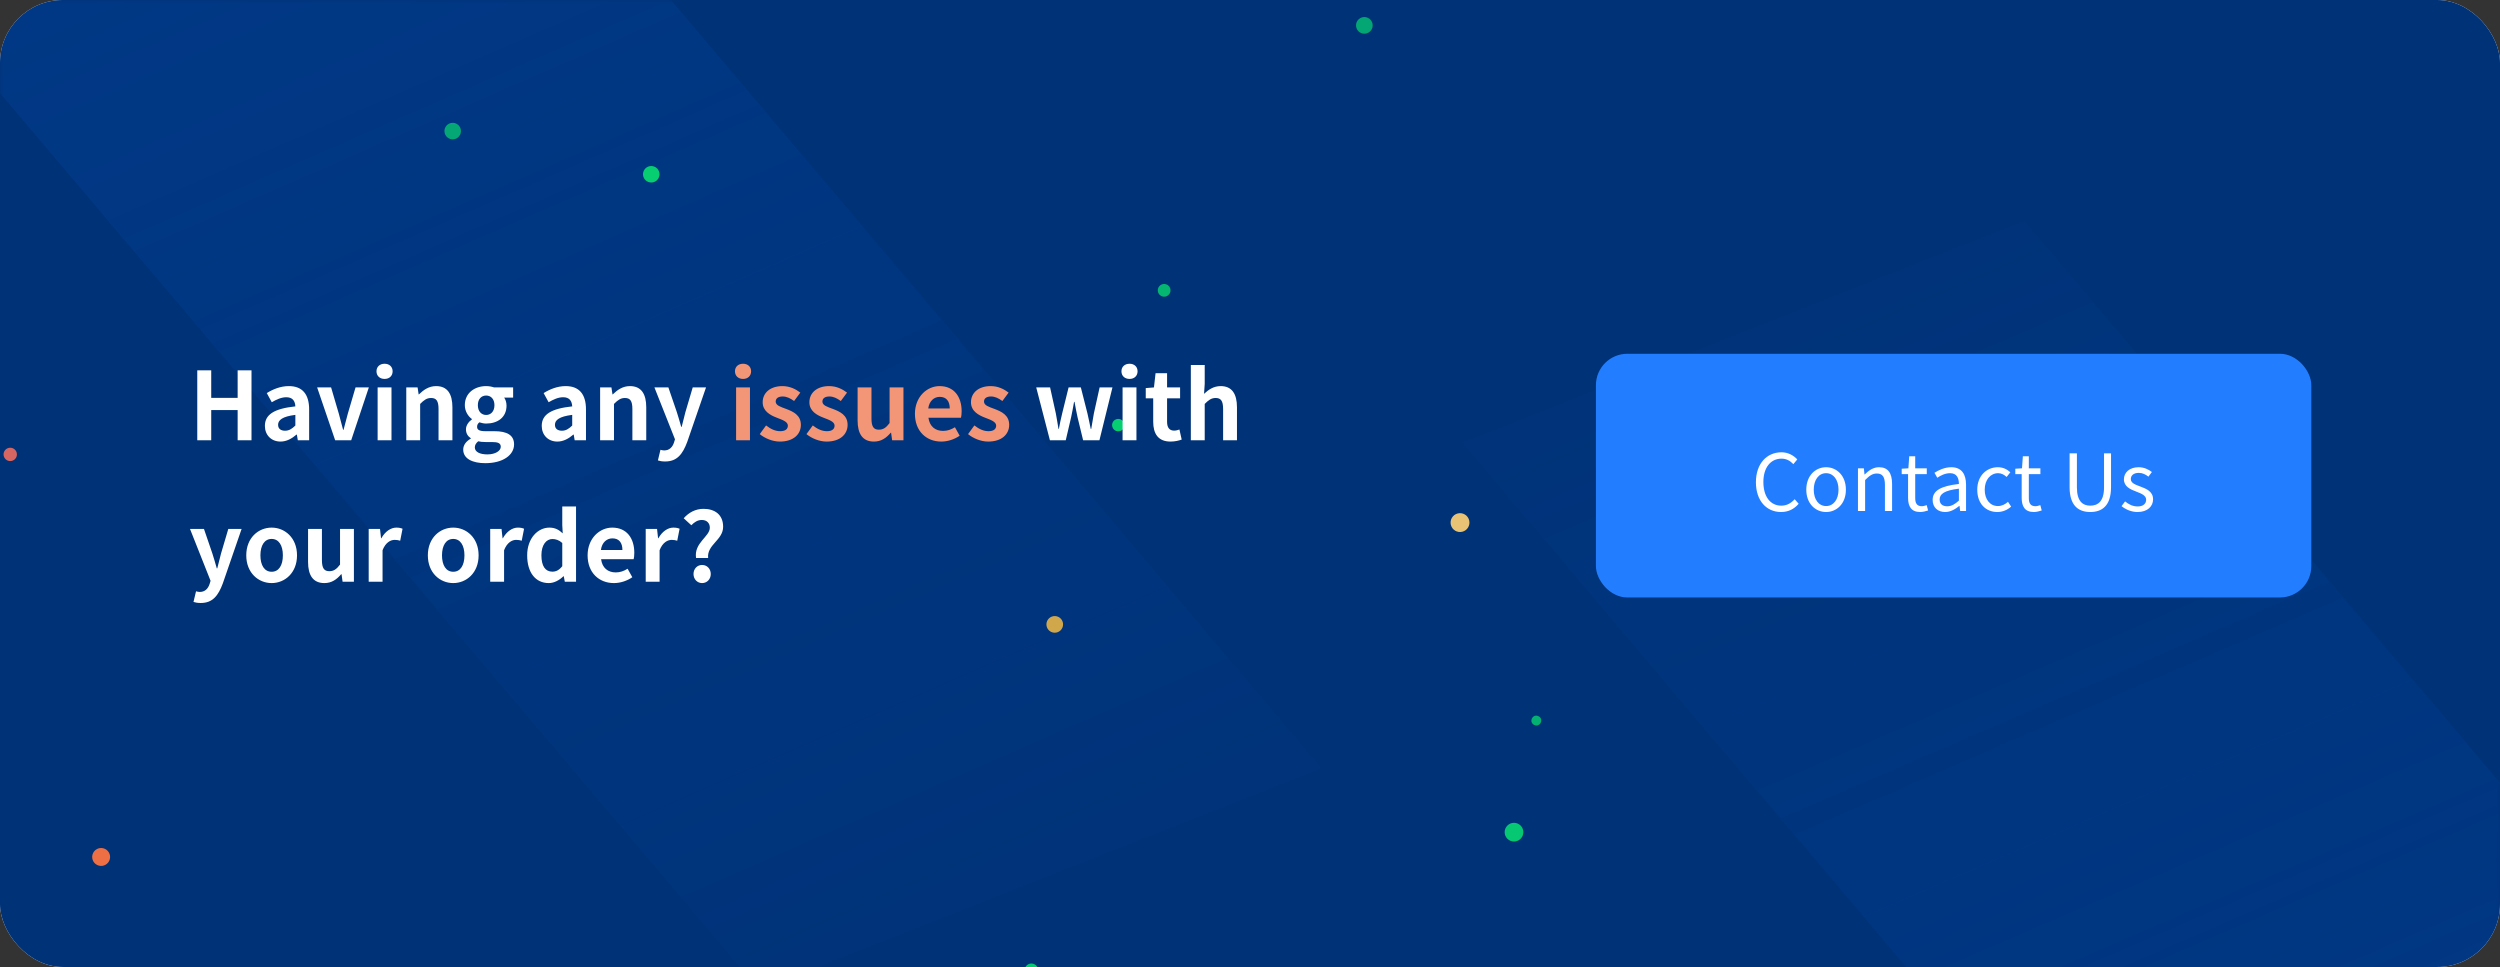 <svg width="318" height="123" viewBox="0 0 318 123" fill="none" xmlns="http://www.w3.org/2000/svg">
<rect x="0" y="0" width="318" height="123" fill="#333333" stroke="none"/>
<g clip-path="url(#clip0)">
<rect width="318" height="123" rx="8" fill="#EBF2FF"/>
<path d="M-0.875 0H318V139H-0.875V0Z" fill="#003277"/>
<mask id="mask0" mask-type="alpha" maskUnits="userSpaceOnUse" x="0" y="0" width="318" height="139">
<path d="M0 0H318V139H0V0Z" fill="#003277"/>
</mask>
<g mask="url(#mask0)">
<rect opacity="0.3" width="76.866" height="250.851" transform="matrix(0.93 -0.367 0.646 0.763 -65.455 -65.47)" fill="url(#paint0_linear)"/>
<rect opacity="0.3" width="76.866" height="219.203" transform="matrix(-0.93 0.367 -0.646 -0.763 399.1 195.344)" fill="url(#paint1_linear)"/>
</g>
<circle opacity="0.72" cx="57.583" cy="16.674" r="1.05" transform="rotate(-18 57.583 16.674)" fill="#07D571"/>
<circle opacity="0.71" cx="173.545" cy="3.228" r="1.06" transform="rotate(-76 173.545 3.228)" fill="#07D571"/>
<circle opacity="0.95" cx="82.84" cy="22.167" r="1.05" transform="rotate(22 82.84 22.167)" fill="#07D571"/>
<circle opacity="0.81" cx="148.08" cy="36.931" r="0.81" transform="rotate(54 148.08 36.931)" fill="#07D571"/>
<circle opacity="0.84" cx="1.302" cy="57.801" r="0.85" transform="rotate(43 1.302 57.801)" fill="#FF705E"/>
<circle opacity="0.96" cx="142.246" cy="54.075" r="0.79" transform="rotate(-73 142.246 54.075)" fill="#07D571"/>
<circle opacity="0.91" cx="185.714" cy="66.474" r="1.2" transform="rotate(-14 185.714 66.474)" fill="#FFD175"/>
<circle opacity="0.82" cx="134.163" cy="79.423" r="1.06" transform="rotate(92 134.163 79.423)" fill="#FFC042"/>
<circle opacity="0.78" cx="195.421" cy="91.657" r="0.62" transform="rotate(118 195.421 91.657)" fill="#07D571"/>
<circle cx="12.864" cy="109.006" r="1.14" transform="rotate(105 12.864 109.006)" fill="#EE6F44"/>
<circle opacity="0.93" cx="131.191" cy="123.418" r="0.86" transform="rotate(-85 131.191 123.418)" fill="#07D571"/>
<circle opacity="0.91" cx="192.581" cy="105.852" r="1.19" transform="rotate(34 192.581 105.852)" fill="#07D571"/>
<path d="M25.092 56H26.868V52.16H30.228V56H31.992V47.108H30.228V50.612H26.868V47.108H25.092V56ZM35.686 56.168C36.454 56.168 37.126 55.784 37.714 55.28H37.762L37.882 56H39.322V52.076C39.322 50.132 38.446 49.112 36.742 49.112C35.686 49.112 34.726 49.508 33.934 50L34.57 51.164C35.194 50.804 35.794 50.528 36.418 50.528C37.246 50.528 37.534 51.032 37.57 51.692C34.858 51.98 33.694 52.736 33.694 54.176C33.694 55.316 34.486 56.168 35.686 56.168ZM36.262 54.788C35.746 54.788 35.374 54.56 35.374 54.032C35.374 53.432 35.926 52.976 37.57 52.772V54.128C37.138 54.548 36.766 54.788 36.262 54.788ZM42.632 56H44.672L46.916 49.28H45.224L44.24 52.628C44.06 53.288 43.88 53.984 43.7 54.668H43.64C43.46 53.984 43.28 53.288 43.1 52.628L42.116 49.28H40.34L42.632 56ZM48.034 56H49.798V49.28H48.034V56ZM48.922 48.2C49.522 48.2 49.942 47.816 49.942 47.228C49.942 46.652 49.522 46.268 48.922 46.268C48.31 46.268 47.89 46.652 47.89 47.228C47.89 47.816 48.31 48.2 48.922 48.2ZM51.678 56H53.443V51.38C53.934 50.888 54.282 50.624 54.834 50.624C55.495 50.624 55.782 50.984 55.782 52.028V56H57.547V51.812C57.547 50.12 56.922 49.112 55.471 49.112C54.559 49.112 53.874 49.592 53.286 50.168H53.251L53.118 49.28H51.678V56ZM61.73 58.916C63.974 58.916 65.39 57.884 65.39 56.528C65.39 55.352 64.502 54.848 62.882 54.848H61.742C60.95 54.848 60.686 54.656 60.686 54.296C60.686 54.02 60.794 53.876 60.974 53.72C61.262 53.816 61.574 53.876 61.838 53.876C63.278 53.876 64.43 53.108 64.43 51.596C64.43 51.176 64.298 50.804 64.13 50.576H65.27V49.28H62.846C62.57 49.184 62.21 49.112 61.838 49.112C60.41 49.112 59.126 49.964 59.126 51.536C59.126 52.328 59.558 52.964 60.026 53.3V53.348C59.618 53.636 59.27 54.104 59.27 54.608C59.27 55.16 59.534 55.508 59.882 55.736V55.796C59.27 56.144 58.922 56.624 58.922 57.188C58.922 58.376 60.146 58.916 61.73 58.916ZM61.838 52.784C61.25 52.784 60.782 52.34 60.782 51.536C60.782 50.756 61.238 50.312 61.838 50.312C62.438 50.312 62.894 50.756 62.894 51.536C62.894 52.34 62.426 52.784 61.838 52.784ZM61.994 57.8C61.022 57.8 60.398 57.476 60.398 56.912C60.398 56.636 60.53 56.372 60.83 56.132C61.07 56.192 61.358 56.228 61.766 56.228H62.582C63.302 56.228 63.698 56.348 63.698 56.828C63.698 57.356 63.002 57.8 61.994 57.8ZM70.901 56.168C71.669 56.168 72.341 55.784 72.929 55.28H72.977L73.097 56H74.537V52.076C74.537 50.132 73.661 49.112 71.957 49.112C70.901 49.112 69.941 49.508 69.149 50L69.785 51.164C70.409 50.804 71.009 50.528 71.633 50.528C72.461 50.528 72.749 51.032 72.785 51.692C70.073 51.98 68.909 52.736 68.909 54.176C68.909 55.316 69.701 56.168 70.901 56.168ZM71.477 54.788C70.961 54.788 70.589 54.56 70.589 54.032C70.589 53.432 71.141 52.976 72.785 52.772V54.128C72.353 54.548 71.981 54.788 71.477 54.788ZM76.335 56H78.099V51.38C78.591 50.888 78.939 50.624 79.491 50.624C80.151 50.624 80.439 50.984 80.439 52.028V56H82.203V51.812C82.203 50.12 81.579 49.112 80.127 49.112C79.215 49.112 78.531 49.592 77.943 50.168H77.907L77.775 49.28H76.335V56ZM84.61 58.7C86.11 58.7 86.83 57.788 87.418 56.204L89.806 49.28H88.114L87.19 52.4C87.034 53.024 86.866 53.672 86.71 54.296H86.65C86.458 53.648 86.29 53 86.086 52.4L85.018 49.28H83.242L85.858 55.88L85.738 56.276C85.546 56.864 85.162 57.296 84.478 57.296C84.322 57.296 84.13 57.248 84.01 57.212L83.686 58.568C83.95 58.652 84.214 58.7 84.61 58.7ZM133.548 56H135.564L136.248 53.072C136.392 52.448 136.488 51.824 136.62 51.116H136.68C136.812 51.824 136.92 52.436 137.064 53.072L137.772 56H139.848L141.504 49.28H139.872L139.14 52.592C139.02 53.252 138.924 53.888 138.804 54.56H138.744C138.6 53.888 138.48 53.252 138.324 52.592L137.484 49.28H135.924L135.108 52.592C134.94 53.24 134.82 53.888 134.688 54.56H134.64C134.52 53.888 134.436 53.252 134.304 52.592L133.572 49.28H131.808L133.548 56ZM142.792 56H144.556V49.28H142.792V56ZM143.68 48.2C144.28 48.2 144.7 47.816 144.7 47.228C144.7 46.652 144.28 46.268 143.68 46.268C143.068 46.268 142.648 46.652 142.648 47.228C142.648 47.816 143.068 48.2 143.68 48.2ZM148.896 56.168C149.484 56.168 149.952 56.036 150.312 55.916L150.024 54.632C149.844 54.704 149.58 54.776 149.364 54.776C148.764 54.776 148.452 54.416 148.452 53.648V50.672H150.108V49.28H148.452V47.468H146.988L146.784 49.28L145.74 49.364V50.672H146.688V53.648C146.688 55.148 147.3 56.168 148.896 56.168ZM151.475 56H153.239V51.38C153.731 50.888 154.079 50.624 154.631 50.624C155.291 50.624 155.579 50.984 155.579 52.028V56H157.343V51.812C157.343 50.12 156.719 49.112 155.267 49.112C154.355 49.112 153.695 49.592 153.155 50.096L153.239 48.836V46.424H151.475V56ZM25.536 76.7C27.036 76.7 27.756 75.788 28.344 74.204L30.732 67.28H29.04L28.116 70.4C27.96 71.024 27.792 71.672 27.636 72.296H27.576C27.384 71.648 27.216 71 27.012 70.4L25.944 67.28H24.168L26.784 73.88L26.664 74.276C26.472 74.864 26.088 75.296 25.404 75.296C25.248 75.296 25.056 75.248 24.936 75.212L24.612 76.568C24.876 76.652 25.14 76.7 25.536 76.7ZM34.553 74.168C36.233 74.168 37.781 72.872 37.781 70.64C37.781 68.408 36.233 67.112 34.553 67.112C32.873 67.112 31.325 68.408 31.325 70.64C31.325 72.872 32.873 74.168 34.553 74.168ZM34.553 72.728C33.641 72.728 33.125 71.912 33.125 70.64C33.125 69.38 33.641 68.552 34.553 68.552C35.465 68.552 35.981 69.38 35.981 70.64C35.981 71.912 35.465 72.728 34.553 72.728ZM41.261 74.168C42.173 74.168 42.821 73.724 43.397 73.04H43.445L43.577 74H45.017V67.28H43.253V71.816C42.797 72.416 42.437 72.656 41.885 72.656C41.237 72.656 40.949 72.284 40.949 71.252V67.28H39.185V71.48C39.185 73.16 39.809 74.168 41.261 74.168ZM46.897 74H48.661V69.992C49.033 69.02 49.669 68.672 50.197 68.672C50.473 68.672 50.665 68.708 50.905 68.78L51.205 67.256C51.001 67.172 50.785 67.112 50.413 67.112C49.717 67.112 48.997 67.592 48.505 68.468H48.469L48.337 67.28H46.897V74ZM57.651 74.168C59.331 74.168 60.879 72.872 60.879 70.64C60.879 68.408 59.331 67.112 57.651 67.112C55.971 67.112 54.422 68.408 54.422 70.64C54.422 72.872 55.971 74.168 57.651 74.168ZM57.651 72.728C56.739 72.728 56.222 71.912 56.222 70.64C56.222 69.38 56.739 68.552 57.651 68.552C58.562 68.552 59.078 69.38 59.078 70.64C59.078 71.912 58.562 72.728 57.651 72.728ZM62.354 74H64.118V69.992C64.49 69.02 65.126 68.672 65.654 68.672C65.93 68.672 66.122 68.708 66.362 68.78L66.662 67.256C66.458 67.172 66.242 67.112 65.87 67.112C65.174 67.112 64.454 67.592 63.962 68.468H63.926L63.794 67.28H62.354V74ZM69.804 74.168C70.5 74.168 71.172 73.784 71.664 73.304H71.712L71.844 74H73.272V64.424H71.52V66.788L71.58 67.844C71.1 67.4 70.632 67.112 69.876 67.112C68.424 67.112 67.056 68.456 67.056 70.64C67.056 72.848 68.136 74.168 69.804 74.168ZM70.26 72.716C69.372 72.716 68.868 72.02 68.868 70.628C68.868 69.284 69.504 68.564 70.26 68.564C70.68 68.564 71.112 68.696 71.52 69.068V72.02C71.124 72.524 70.728 72.716 70.26 72.716ZM78.091 74.168C78.919 74.168 79.771 73.88 80.431 73.424L79.831 72.344C79.351 72.644 78.871 72.812 78.319 72.812C77.323 72.812 76.603 72.236 76.459 71.132H80.599C80.647 70.976 80.683 70.652 80.683 70.316C80.683 68.468 79.723 67.112 77.875 67.112C76.279 67.112 74.743 68.468 74.743 70.64C74.743 72.86 76.207 74.168 78.091 74.168ZM76.435 69.956C76.567 68.984 77.191 68.48 77.899 68.48C78.763 68.48 79.171 69.056 79.171 69.956H76.435ZM82.135 74H83.9V69.992C84.272 69.02 84.907 68.672 85.436 68.672C85.712 68.672 85.903 68.708 86.144 68.78L86.444 67.256C86.24 67.172 86.023 67.112 85.651 67.112C84.956 67.112 84.236 67.592 83.743 68.468H83.707L83.576 67.28H82.135V74ZM88.538 70.976H90.074C89.894 69.284 91.982 68.708 91.982 67.004C91.982 65.468 90.926 64.724 89.486 64.724C88.442 64.724 87.59 65.216 86.966 65.924L87.938 66.812C88.322 66.416 88.742 66.14 89.27 66.14C89.894 66.14 90.29 66.524 90.29 67.124C90.29 68.264 88.25 69.044 88.538 70.976ZM89.306 74.168C89.942 74.168 90.41 73.664 90.41 73.016C90.41 72.356 89.942 71.864 89.306 71.864C88.682 71.864 88.214 72.356 88.214 73.016C88.214 73.664 88.682 74.168 89.306 74.168Z" fill="white"/>
<path d="M93.632 56H95.396V49.28H93.632V56ZM94.52 48.2C95.12 48.2 95.54 47.816 95.54 47.228C95.54 46.652 95.12 46.268 94.52 46.268C93.908 46.268 93.488 46.652 93.488 47.228C93.488 47.816 93.908 48.2 94.52 48.2ZM99.196 56.168C100.948 56.168 101.872 55.22 101.872 54.044C101.872 52.796 100.888 52.352 100 52.016C99.292 51.752 98.668 51.572 98.668 51.08C98.668 50.696 98.956 50.432 99.568 50.432C100.06 50.432 100.528 50.66 101.008 51.008L101.8 49.94C101.248 49.52 100.492 49.112 99.52 49.112C97.984 49.112 97.012 49.964 97.012 51.164C97.012 52.292 97.96 52.808 98.812 53.132C99.52 53.408 100.216 53.636 100.216 54.14C100.216 54.56 99.916 54.848 99.244 54.848C98.62 54.848 98.044 54.584 97.444 54.116L96.64 55.22C97.312 55.772 98.296 56.168 99.196 56.168ZM105.138 56.168C106.89 56.168 107.814 55.22 107.814 54.044C107.814 52.796 106.83 52.352 105.942 52.016C105.234 51.752 104.61 51.572 104.61 51.08C104.61 50.696 104.898 50.432 105.51 50.432C106.002 50.432 106.47 50.66 106.95 51.008L107.742 49.94C107.19 49.52 106.434 49.112 105.462 49.112C103.926 49.112 102.954 49.964 102.954 51.164C102.954 52.292 103.902 52.808 104.754 53.132C105.462 53.408 106.158 53.636 106.158 54.14C106.158 54.56 105.858 54.848 105.186 54.848C104.562 54.848 103.986 54.584 103.386 54.116L102.582 55.22C103.254 55.772 104.238 56.168 105.138 56.168ZM111.163 56.168C112.075 56.168 112.723 55.724 113.299 55.04H113.347L113.479 56H114.919V49.28H113.155V53.816C112.699 54.416 112.339 54.656 111.787 54.656C111.139 54.656 110.851 54.284 110.851 53.252V49.28H109.087V53.48C109.087 55.16 109.711 56.168 111.163 56.168ZM119.728 56.168C120.556 56.168 121.408 55.88 122.068 55.424L121.468 54.344C120.988 54.644 120.508 54.812 119.956 54.812C118.96 54.812 118.24 54.236 118.096 53.132H122.236C122.284 52.976 122.32 52.652 122.32 52.316C122.32 50.468 121.36 49.112 119.512 49.112C117.916 49.112 116.38 50.468 116.38 52.64C116.38 54.86 117.844 56.168 119.728 56.168ZM118.072 51.956C118.204 50.984 118.828 50.48 119.536 50.48C120.4 50.48 120.808 51.056 120.808 51.956H118.072ZM125.692 56.168C127.444 56.168 128.368 55.22 128.368 54.044C128.368 52.796 127.384 52.352 126.496 52.016C125.788 51.752 125.164 51.572 125.164 51.08C125.164 50.696 125.452 50.432 126.064 50.432C126.556 50.432 127.024 50.66 127.504 51.008L128.296 49.94C127.744 49.52 126.988 49.112 126.016 49.112C124.48 49.112 123.508 49.964 123.508 51.164C123.508 52.292 124.456 52.808 125.308 53.132C126.016 53.408 126.712 53.636 126.712 54.14C126.712 54.56 126.412 54.848 125.74 54.848C125.116 54.848 124.54 54.584 123.94 54.116L123.136 55.22C123.808 55.772 124.792 56.168 125.692 56.168Z" fill="#F39677"/>
<rect x="203" y="45" width="91" height="31" rx="4" fill="#227EFF"/>
<path d="M226.542 65.13C227.492 65.13 228.212 64.75 228.792 64.08L228.282 63.5C227.812 64.01 227.282 64.32 226.582 64.32C225.182 64.32 224.302 63.16 224.302 61.31C224.302 59.48 225.222 58.34 226.612 58.34C227.242 58.34 227.732 58.63 228.112 59.04L228.612 58.44C228.192 57.97 227.492 57.53 226.602 57.53C224.742 57.53 223.352 58.97 223.352 61.34C223.352 63.72 224.722 65.13 226.542 65.13ZM232.279 65.13C233.609 65.13 234.799 64.09 234.799 62.29C234.799 60.48 233.609 59.43 232.279 59.43C230.949 59.43 229.759 60.48 229.759 62.29C229.759 64.09 230.949 65.13 232.279 65.13ZM232.279 64.37C231.339 64.37 230.709 63.54 230.709 62.29C230.709 61.04 231.339 60.19 232.279 60.19C233.219 60.19 233.859 61.04 233.859 62.29C233.859 63.54 233.219 64.37 232.279 64.37ZM236.333 65H237.243V61.06C237.793 60.51 238.173 60.23 238.733 60.23C239.453 60.23 239.763 60.66 239.763 61.68V65H240.673V61.56C240.673 60.17 240.153 59.43 239.013 59.43C238.273 59.43 237.713 59.84 237.193 60.35H237.163L237.083 59.57H236.333V65ZM244.256 65.13C244.586 65.13 244.946 65.03 245.256 64.93L245.076 64.25C244.896 64.32 244.646 64.39 244.456 64.39C243.826 64.39 243.616 64.01 243.616 63.34V60.31H245.086V59.57H243.616V58.04H242.856L242.746 59.57L241.896 59.62V60.31H242.706V63.32C242.706 64.4 243.096 65.13 244.256 65.13ZM247.422 65.13C248.092 65.13 248.702 64.78 249.222 64.35H249.252L249.332 65H250.082V61.66C250.082 60.32 249.522 59.43 248.202 59.43C247.332 59.43 246.562 59.82 246.062 60.14L246.422 60.77C246.852 60.48 247.422 60.19 248.052 60.19C248.942 60.19 249.172 60.86 249.172 61.56C246.862 61.82 245.832 62.41 245.832 63.59C245.832 64.57 246.512 65.13 247.422 65.13ZM247.682 64.4C247.142 64.4 246.722 64.15 246.722 63.53C246.722 62.83 247.342 62.38 249.172 62.16V63.68C248.642 64.15 248.212 64.4 247.682 64.4ZM254.056 65.13C254.706 65.13 255.326 64.88 255.816 64.44L255.416 63.83C255.076 64.14 254.636 64.37 254.136 64.37C253.136 64.37 252.456 63.54 252.456 62.29C252.456 61.04 253.176 60.19 254.166 60.19C254.596 60.19 254.926 60.39 255.246 60.67L255.716 60.07C255.326 59.73 254.836 59.43 254.126 59.43C252.736 59.43 251.506 60.48 251.506 62.29C251.506 64.09 252.616 65.13 254.056 65.13ZM258.707 65.13C259.037 65.13 259.397 65.03 259.707 64.93L259.527 64.25C259.347 64.32 259.097 64.39 258.907 64.39C258.277 64.39 258.067 64.01 258.067 63.34V60.31H259.537V59.57H258.067V58.04H257.307L257.197 59.57L256.347 59.62V60.31H257.157V63.32C257.157 64.4 257.547 65.13 258.707 65.13ZM265.883 65.13C267.383 65.13 268.523 64.33 268.523 61.97V57.66H267.633V62C267.633 63.77 266.863 64.32 265.883 64.32C264.933 64.32 264.183 63.77 264.183 62V57.66H263.253V61.97C263.253 64.33 264.393 65.13 265.883 65.13ZM271.891 65.13C273.171 65.13 273.871 64.4 273.871 63.52C273.871 62.49 273.001 62.17 272.211 61.87C271.601 61.64 271.041 61.45 271.041 60.93C271.041 60.51 271.361 60.15 272.051 60.15C272.531 60.15 272.911 60.35 273.281 60.63L273.721 60.04C273.301 59.71 272.711 59.43 272.041 59.43C270.861 59.43 270.161 60.11 270.161 60.97C270.161 61.89 270.991 62.26 271.751 62.54C272.351 62.77 272.991 63.01 272.991 63.57C272.991 64.04 272.641 64.42 271.921 64.42C271.271 64.42 270.781 64.16 270.311 63.78L269.861 64.38C270.381 64.81 271.121 65.13 271.891 65.13Z" fill="white"/>
</g>
<defs>
<linearGradient id="paint0_linear" x1="38.433" y1="9.94858e-08" x2="49.323" y2="287.466" gradientUnits="userSpaceOnUse">
<stop stop-color="#0350BB"/>
<stop offset="1" stop-color="#0350BB" stop-opacity="0"/>
</linearGradient>
<linearGradient id="paint1_linear" x1="38.433" y1="8.69345e-08" x2="46.751" y2="251.284" gradientUnits="userSpaceOnUse">
<stop stop-color="#0350BB"/>
<stop offset="1" stop-color="#0350BB" stop-opacity="0"/>
</linearGradient>
<clipPath id="clip0">
<rect width="318" height="123" rx="8" fill="white"/>
</clipPath>
</defs>
</svg>
